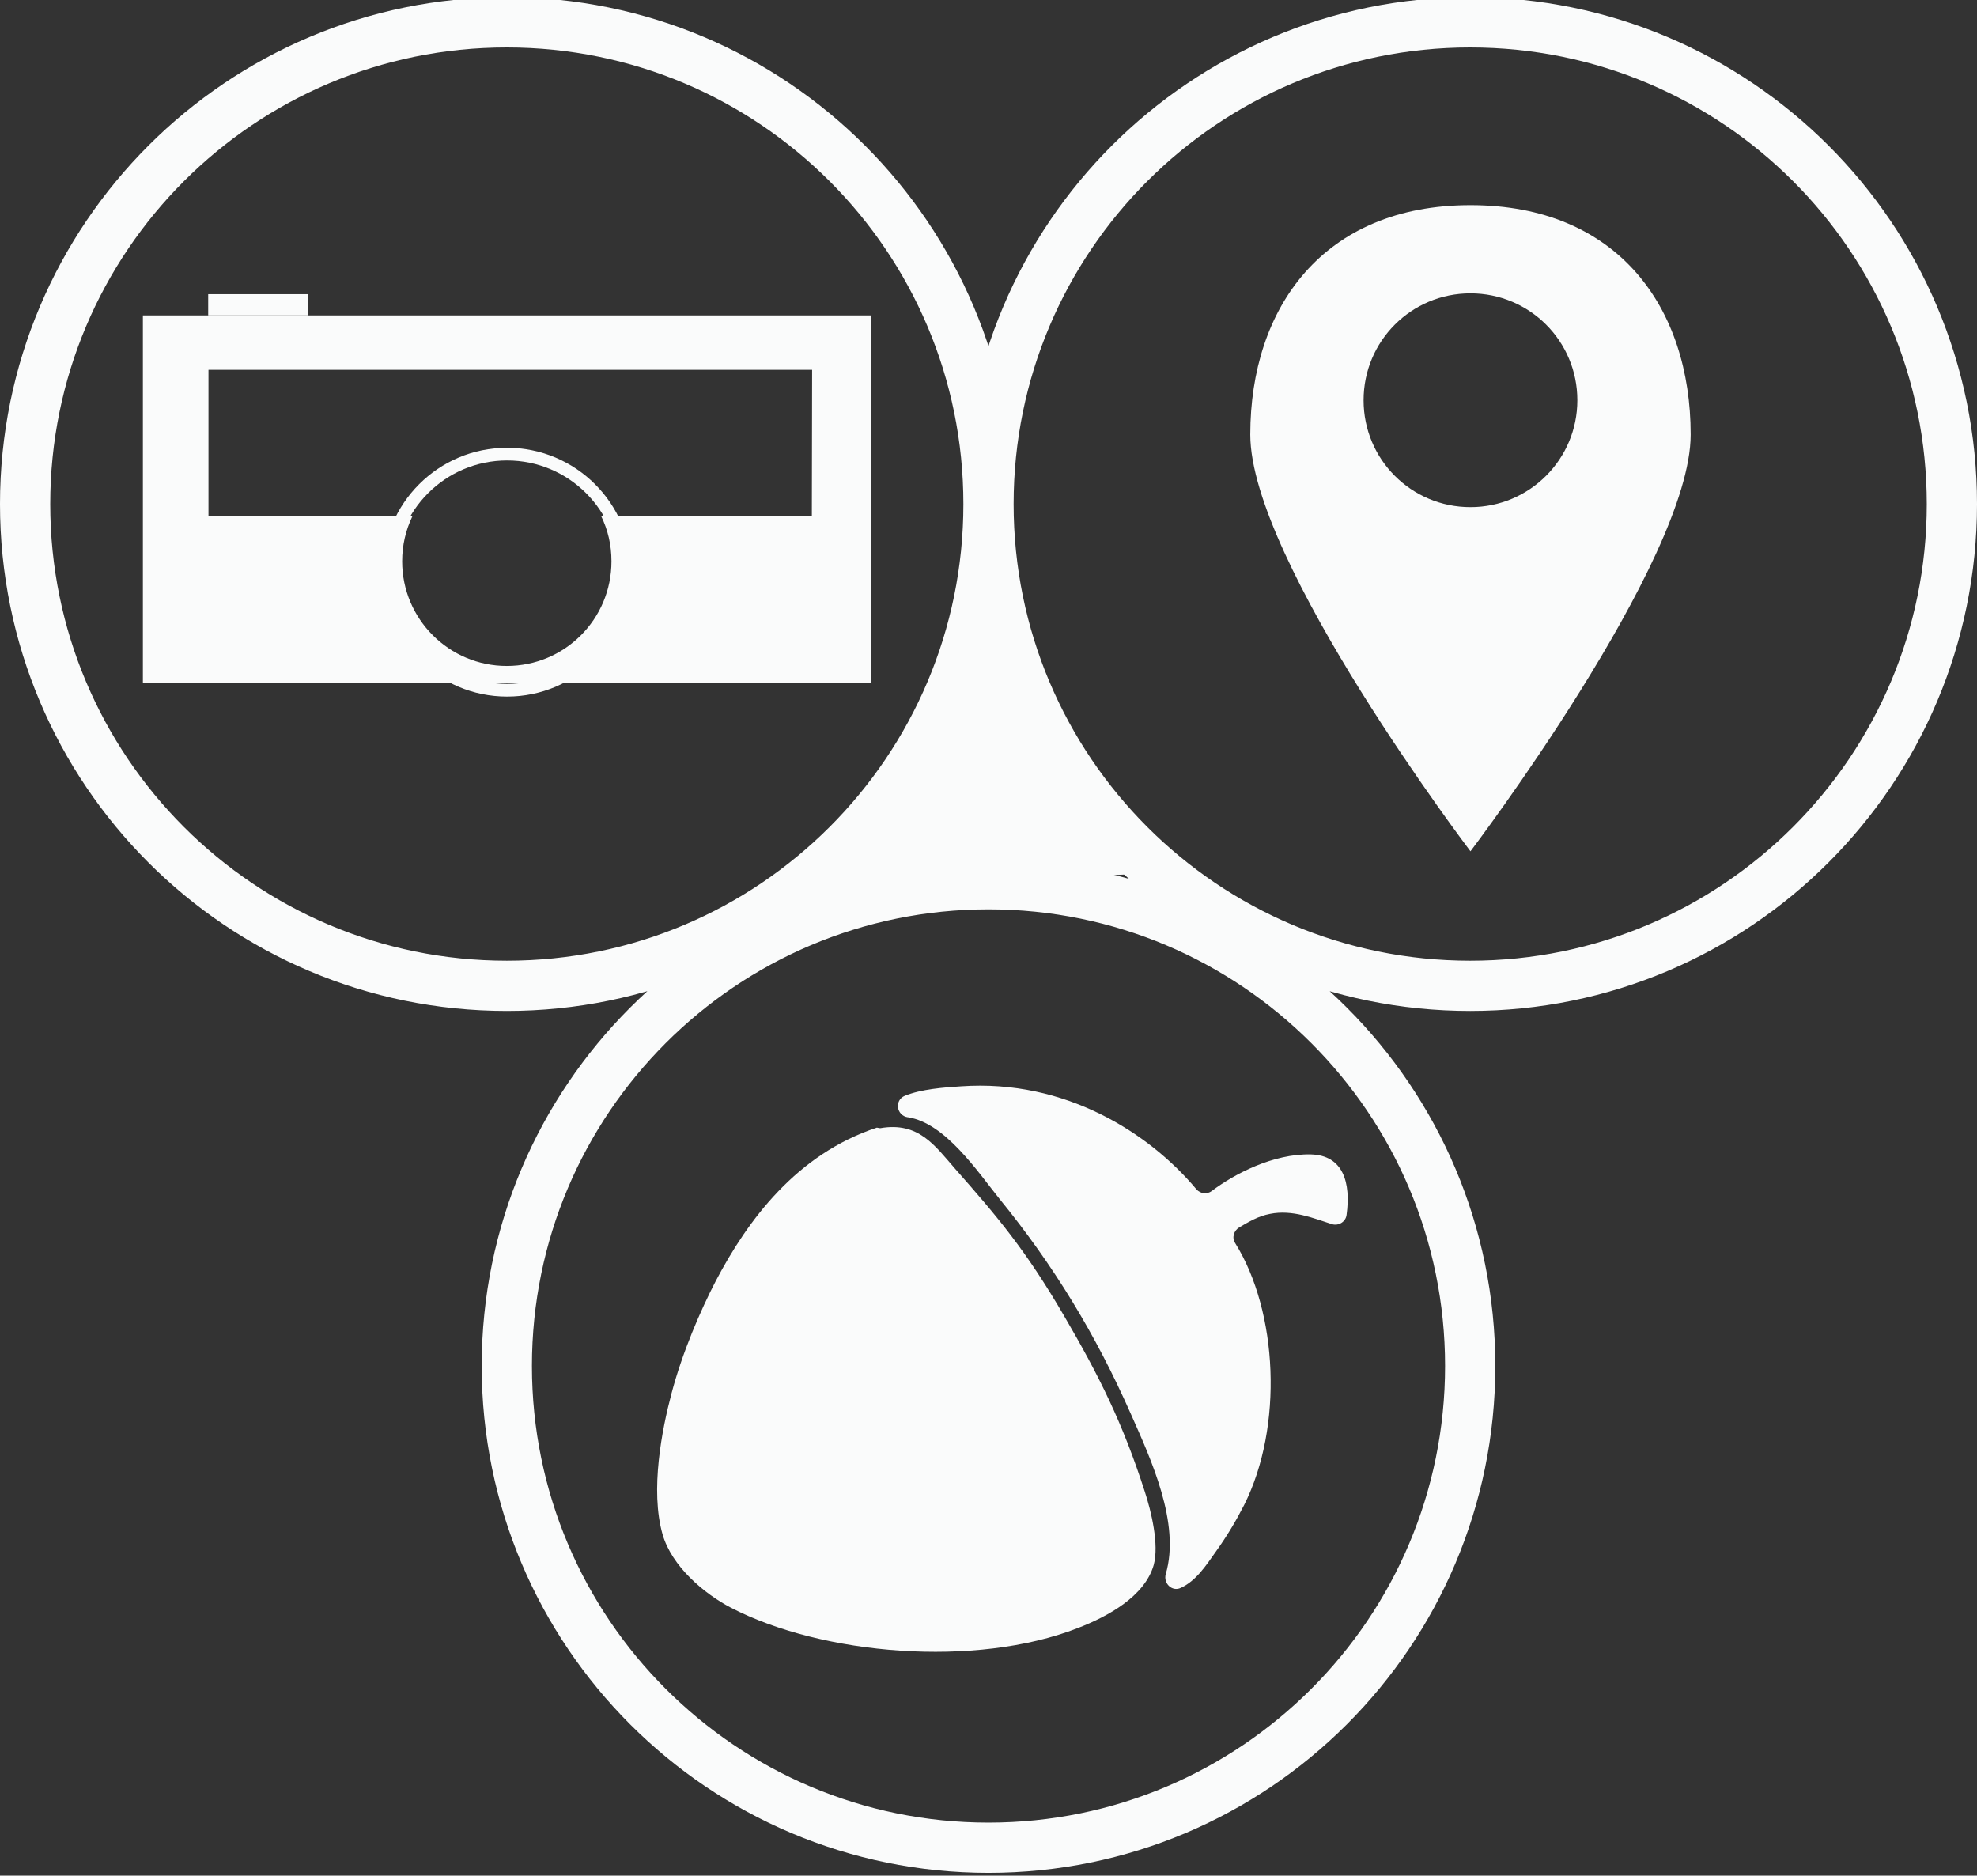 <?xml version="1.0" encoding="utf-8"?>
<!-- Generator: Adobe Illustrator 19.0.0, SVG Export Plug-In . SVG Version: 6.00 Build 0)  -->
<svg version="1.1" id="Layer_1" xmlns="http://www.w3.org/2000/svg" xmlns:xlink="http://www.w3.org/1999/xlink" x="0px" y="0px"
	 viewBox="174 -156 708.4 672" style="enable-background:new 174 -156 708.4 672;" xml:space="preserve">
<rect x="174" y="-156" width="708.4" height="672" fill="#333333" stroke="none"/>
<style type="text/css">
	.st0{fill:#FAFBFB;}
	.st1{fill:none;stroke:#FAFBFB;stroke-width:18;stroke-miterlimit:10;}
	.st2{fill:none;stroke:#FAFBFB;stroke-width:4.536;stroke-miterlimit:10;}
</style>
<g id="Layer_4">
</g>
<g>
	<g id="aGWg17_1_">
		<g>
			<g>
				<path class="st0" d="M489.4,248.2c13.8-2.4,19.6,6.3,26.8,14.5c15.2,17.2,25.5,29.4,39,52.6c12.7,21.7,21.1,38.6,29,63.1
					c2.3,7,5.2,19,3.2,26.3c-3.2,11.2-16.3,18.4-27.2,22.6c-36.6,14.3-91.5,9.7-124.3-7.3c-9.6-5-21.2-14.8-24.5-26.3
					c-4.5-15.8-0.2-37.6,3.2-50.4c3.9-14.8,10.4-29.8,15.9-40.4c11.5-21.9,29-45.4,57.7-54.9C488.5,248,489,248.2,489.4,248.2z"/>
			</g>
		</g>
	</g>
	<g id="UPkIXj_1_">
		<g>
			<g>
				<path class="st0" d="M602.7,270.1c1.4,1.6,3.8,1.9,5.5,0.6c8.1-6.1,22-13.4,35.5-13.1c11.6,0.3,14.4,10.1,12.8,21.7
					c-0.3,2.4-2.8,4-5.2,3.3c-6.6-2.1-14.2-5.3-22.2-3.7c-4.3,0.8-7.7,2.9-11,4.8c-2,1.2-2.8,3.7-1.5,5.7
					c15.3,24.5,17.3,65.8,3.2,93.8c-2.8,5.5-6.1,11.1-10.2,16.8c-3.4,4.8-7,10.4-12.5,12.9c-3.1,1.5-6.3-1.6-5.4-4.9
					c5.4-18.2-5.4-41.4-12.4-57.2c-12.7-28.8-27.8-53.5-47.1-77.2c-8.1-10.1-19.5-27.2-32.8-29.3h-0.1c-4.1-0.6-4.9-6.1-1.1-7.7
					c5.9-2.4,14-3,20.2-3.4C555.7,230.6,585.8,249.9,602.7,270.1z"/>
			</g>
		</g>
	</g>
</g>
<g id="map_location_pin_map-marker_glyph">
	<g>
		<path class="st0" d="M700.9-82.5c-52.8,0-78.9,36.8-78.9,82.2S700.9,149,700.9,149S779.8,45.1,779.8-0.3S753.8-82.5,700.9-82.5z
			 M700.9,25.7c-21.2,0-38.3-17.1-38.3-38.3s17.1-38.3,38.3-38.3c21.2,0,38.3,17.1,38.3,38.3C739.2,8.5,722.1,25.7,700.9,25.7z"/>
	</g>
</g>
<g id="Camera_sub">
</g>
<g id="Layer_1_1_">
	<g>
		<path class="st1" d="M700.8,333.4c0,95.3-77.3,172.6-172.6,172.6s-172.6-77.3-172.6-172.6s77.3-172.6,172.6-172.6
			S700.8,238.1,700.8,333.4z M700.8-148c-95.3,0-172.6,77.2-172.6,172.6s77.3,172.6,172.6,172.6s172.6-77.3,172.6-172.6
			S796.2-148,700.8-148z M355.6-148C260.3-148,183-70.8,183,24.6s77.3,172.6,172.6,172.6s172.6-77.3,172.6-172.6
			S450.9-148,355.6-148z"/>
		<polygon class="st0" points="471.1,161.7 528.2,72.3 582.4,157.1 		"/>
	</g>
</g>
<rect x="248.6" y="-50.6" class="st0" width="35.9" height="7.6"/>
<g>
	<g>
		<path class="st0" d="M225.2-43V88.7H486V-43H225.2L225.2-43z M464.9,28.9h-75.5c2.4,4.9,3.7,10.3,3.7,16.2
			c0,20.8-16.8,37.5-37.5,37.5s-37.5-16.8-37.5-37.5c0-5.8,1.3-11.2,3.7-16.2h-73.1v-52.4H465L464.9,28.9L464.9,28.9z"/>
	</g>
</g>
<circle class="st2" cx="355.7" cy="49" r="42.3"/>
</svg>
